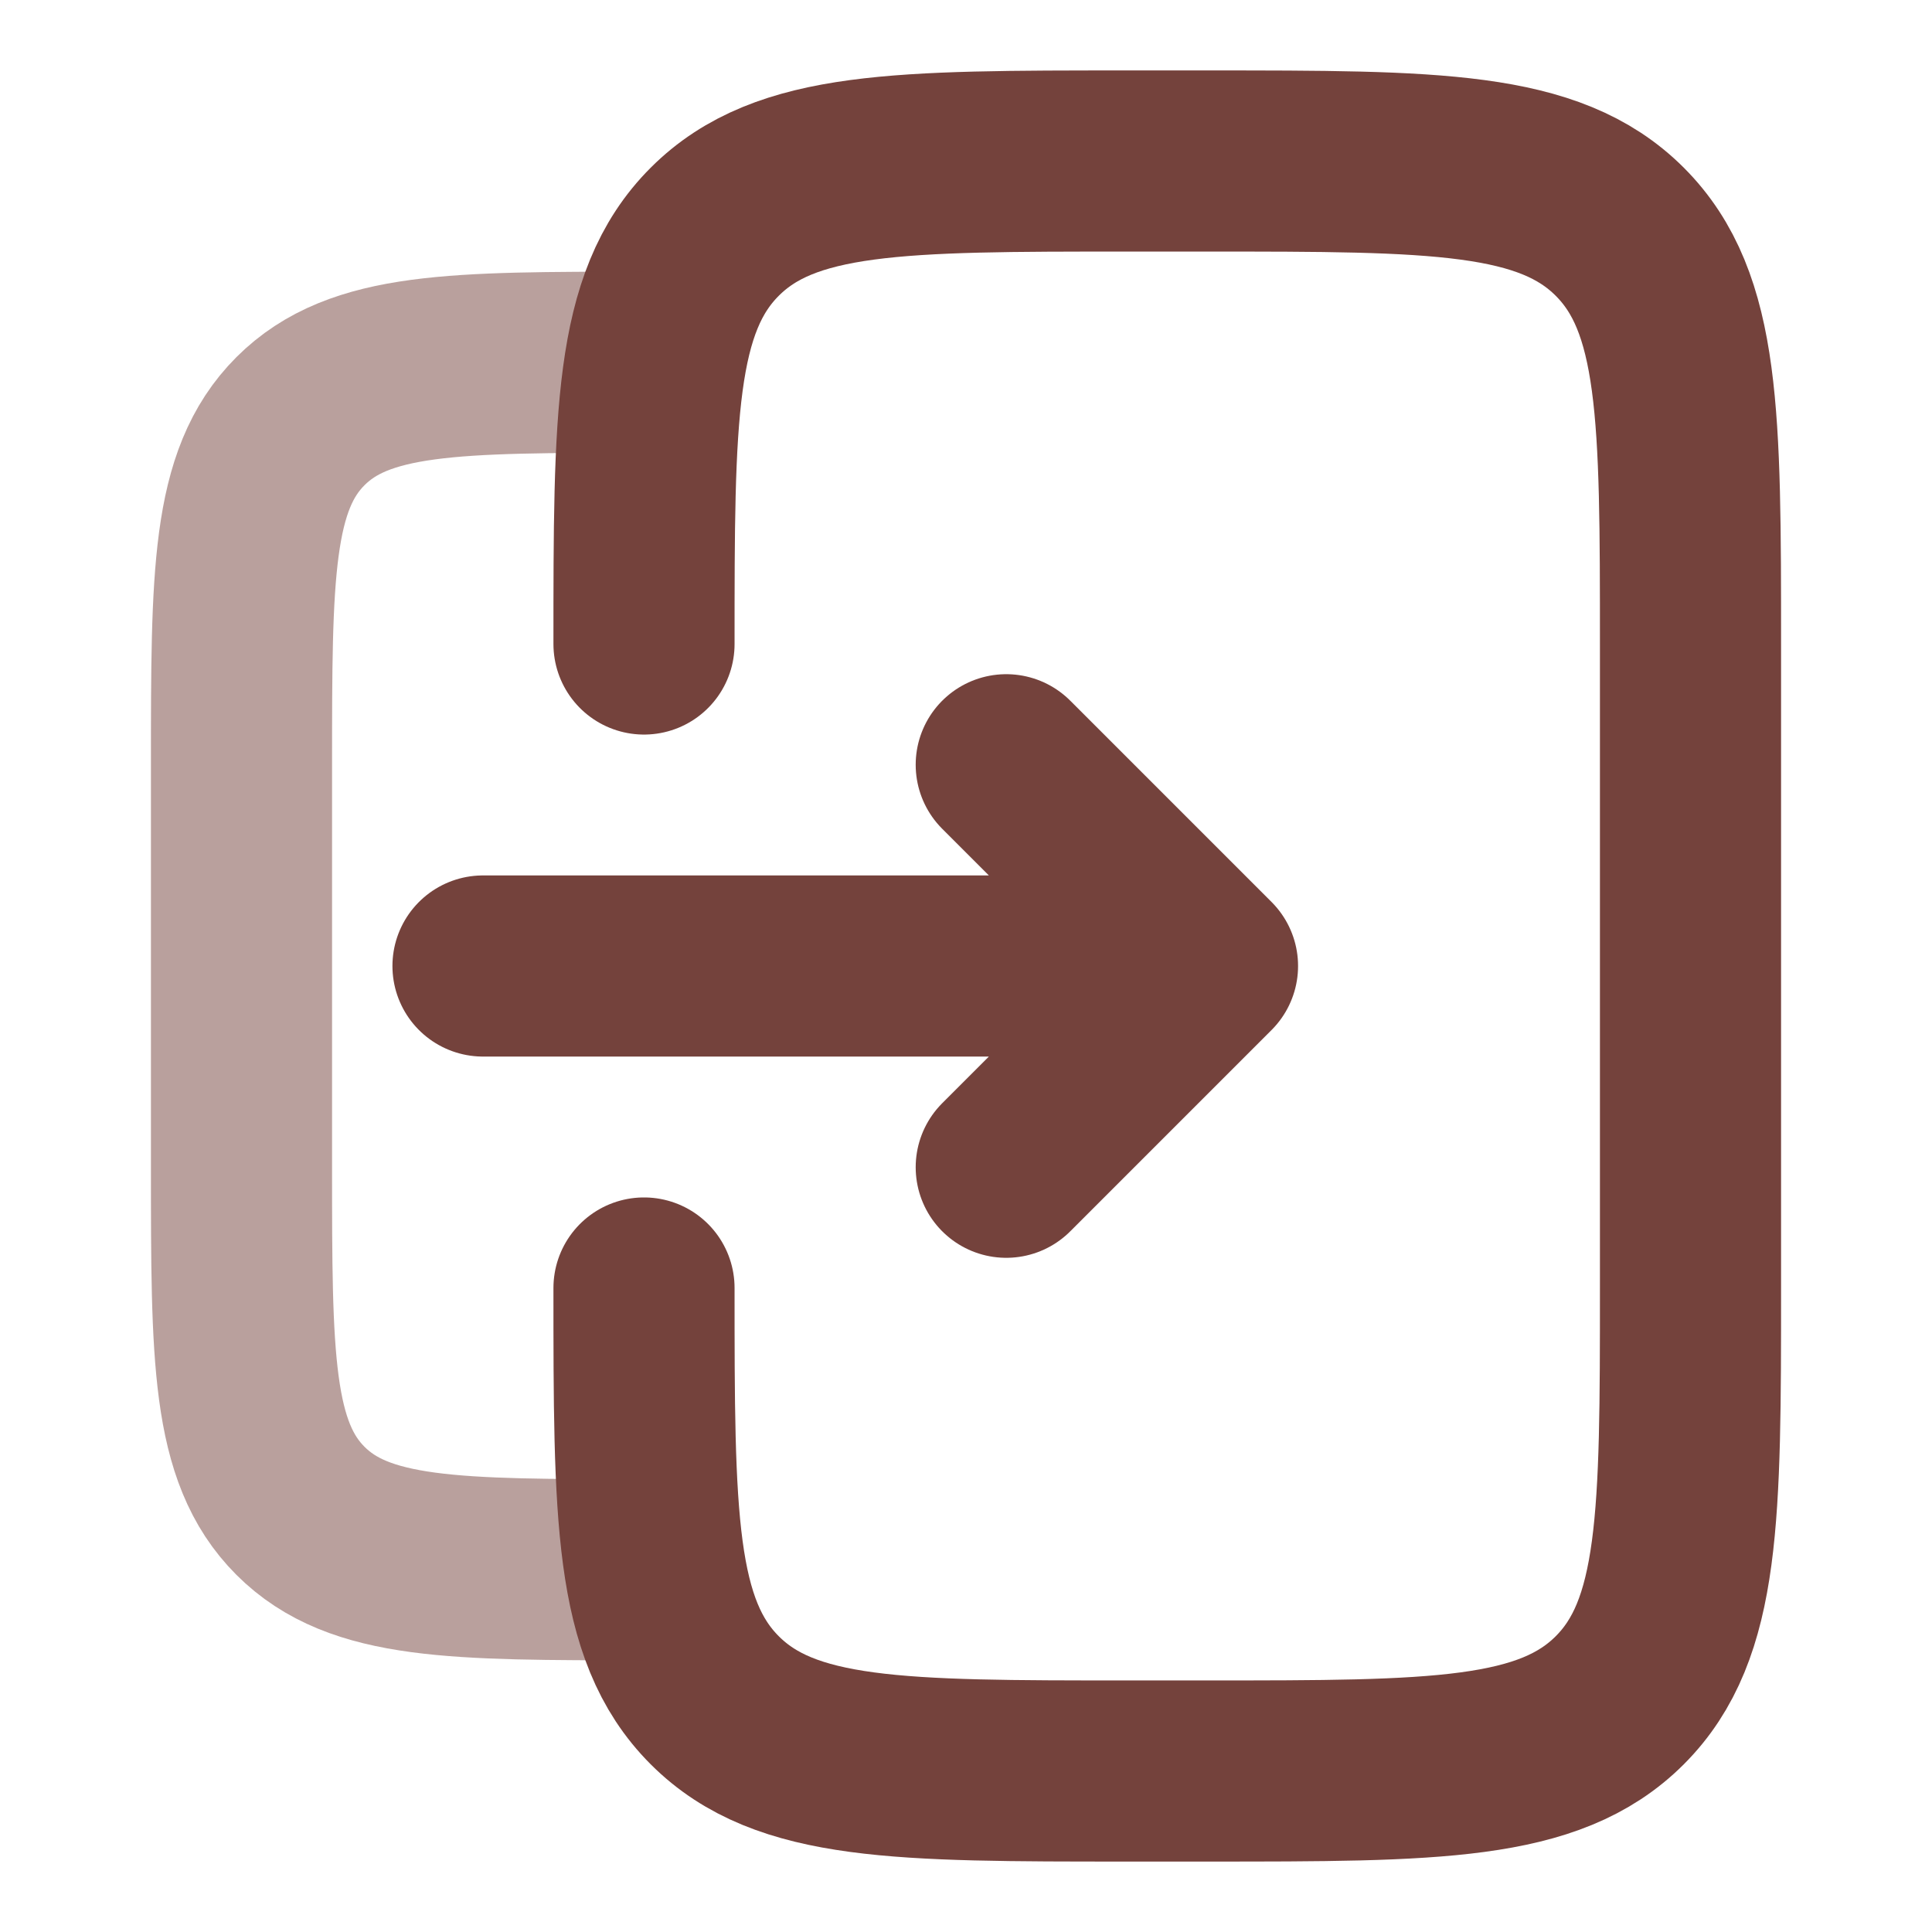 <svg width="800" height="800" viewBox="0 0 800 800" fill="none" xmlns="http://www.w3.org/2000/svg">
<path d="M266.667 533.333C266.667 627.613 266.667 674.753 295.956 704.043C325.245 733.333 372.387 733.333 466.667 733.333H500C594.28 733.333 641.42 733.333 670.71 704.043C700 674.753 700 627.613 700 533.333V266.667C700 172.386 700 125.245 670.71 95.956C641.42 66.667 594.28 66.667 500 66.667H466.667C372.387 66.667 325.245 66.667 295.956 95.956C266.667 125.245 266.667 172.386 266.667 266.667" stroke="#74423C" stroke-width="75" stroke-linecap="round"/>
<path opacity="0.5" d="M266.667 650C188.099 650 148.816 650 124.408 625.593C100 601.183 100 561.9 100 483.333V316.667C100 238.099 100 198.816 124.408 174.408C148.816 150 188.099 150 266.667 150" stroke="#74423C" stroke-width="75"/>
<path d="M200 400H500M500 400L416.667 483.333M500 400L416.667 316.667" stroke="#74423C" stroke-width="75" stroke-linecap="round" stroke-linejoin="round"/>
</svg>
